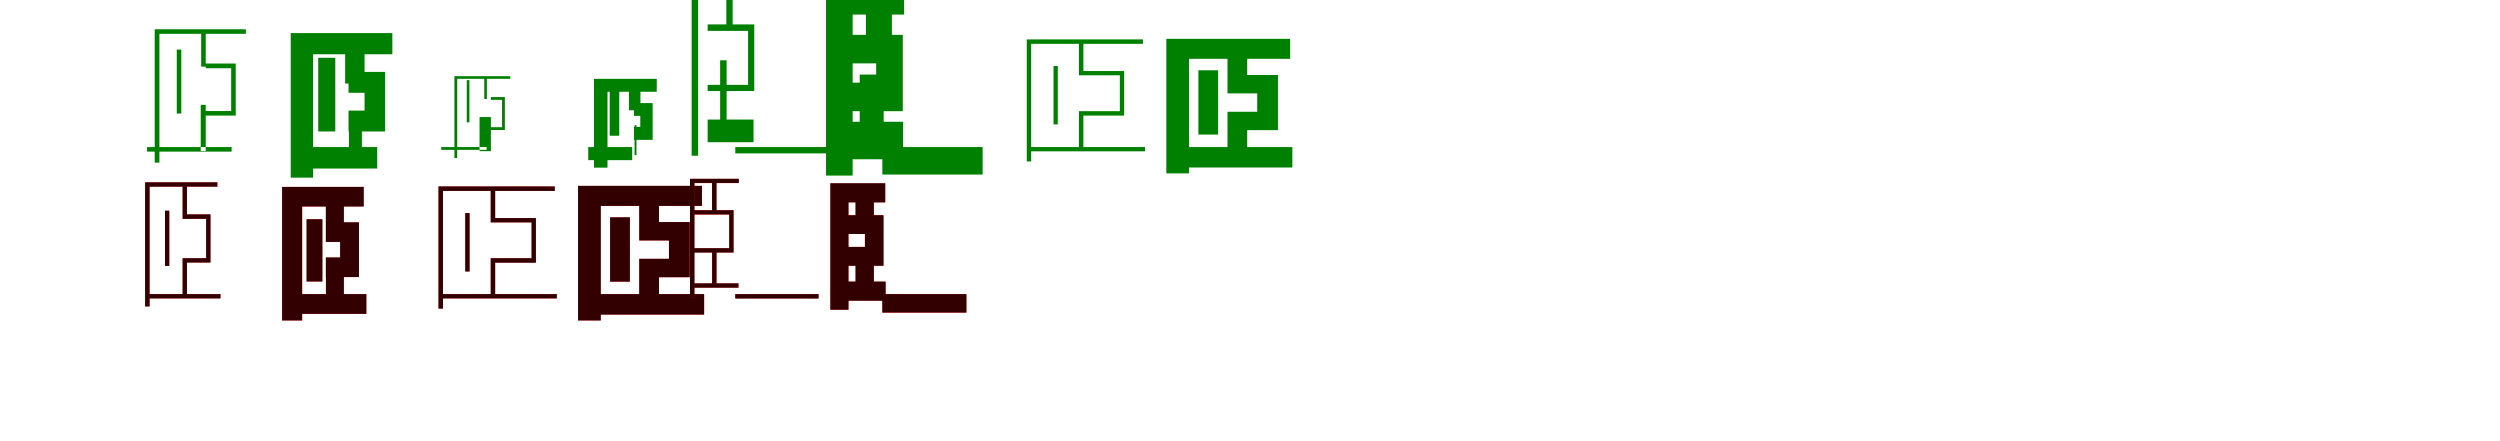 <?xml version="1.0" encoding="UTF-8"?>
<svg width="1700" height="300" xmlns="http://www.w3.org/2000/svg">
<rect width="100%" height="100%" fill="white"/>
<g fill="green" transform="translate(100 100) scale(0.1 -0.1)"><path d="M0.0 0.0V-31.0H575.0V0.0ZM368.0 789.0V547.0H399.0V789.0ZM202.0 663.0V228.0H233.0V663.0ZM399.0 568.0V536.0H572.0V245.0H399.0V214.0H603.0V568.0ZM52.0 801.0V-106.0H84.0V770.0H672.0V801.0ZM399.0 287.0V-27.0H365.0V287.0Z"/></g>
<g fill="green" transform="translate(200 100) scale(0.1 -0.1)"><path d="M0.0 0.0V-146.0H565.0V0.0ZM347.0 680.0V432.0H479.0V680.0ZM164.0 607.0V106.0H280.0V607.0ZM370.0 511.0V369.0H479.0V248.0H370.0V106.0H619.0V511.0ZM-23.0 775.0V-208.0H129.0V631.0H668.0V775.0ZM373.0 216.0V-80.0H461.0V216.0Z"/></g>
<g fill="green" transform="translate(300 100) scale(0.1 -0.1)"><path d="M0.0 0.0V-19.0H309.0V0.0ZM293.0 475.0V327.0H311.0V475.0ZM174.0 455.0V168.0H192.0V455.0ZM338.0 340.0V321.0H414.0V135.0H338.0V116.0H433.0V340.0ZM90.0 482.0V-75.0H109.0V464.0H470.0V482.0ZM338.0 204.0V-28.0H261.0V204.0Z"/></g>
<g fill="green" transform="translate(400 100) scale(0.1 -0.1)"><path d="M0.0 0.0V-89.0H299.0V0.0ZM277.0 398.0V250.0H355.0V398.0ZM146.0 418.0V77.0H211.0V418.0ZM311.0 299.0V212.0H354.0V137.0H311.0V49.0H438.0V299.0ZM39.0 464.0V-140.0H131.0V376.0H466.0V464.0ZM315.0 149.0V-55.0H328.0V149.0Z"/></g>
<g fill="green" transform="translate(500 100) scale(0.1 -0.1)"><path d="M0.0 0.0V-43.0H685.0V0.0ZM-61.0 1135.0V810.0H-18.0V1135.0ZM-103.0 590.0V169.0H-59.0V590.0ZM-188.0 834.0V790.0H87.0V423.0H-188.0V381.0H129.0V834.0ZM-297.0 1151.0V-59.0H-253.0V1109.0H156.0V1151.0ZM-188.0 187.0V33.0H124.0V187.0Z"/></g>
<g fill="green" transform="translate(600 100) scale(0.1 -0.1)"><path d="M0.0 0.0V-187.0H682.0V0.0ZM-112.0 980.0V665.0H65.0V980.0ZM-154.0 493.0V68.0H9.0V493.0ZM-210.0 763.0V569.0H-42.0V438.0H-210.0V244.0H139.0V763.0ZM-383.0 1092.0V-194.0H-202.0V901.0H148.0V1092.0ZM-217.0 172.0V-83.0H141.0V172.0Z"/></g>
<g fill="green" transform="translate(700 100) scale(0.1 -0.1)"><path d="M0.0 0.0V-29.0H786.0V0.0ZM337.0 721.0V500.0H367.0V721.0ZM164.0 551.0V154.0H193.0V551.0ZM337.0 517.0V488.0H615.0V244.0H337.0V214.0H644.0V517.0ZM-18.0 732.0V-98.0H12.0V702.0H772.0V732.0ZM337.0 242.0V-10.0H367.0V242.0Z"/></g>
<g fill="green" transform="translate(800 100) scale(0.1 -0.1)"><path d="M0.0 0.0V-139.0H788.0V0.0ZM347.0 676.0V419.0H481.0V676.0ZM149.0 522.0V85.0H283.0V522.0ZM347.0 490.0V365.0H549.0V240.0H347.0V115.0H690.0V490.0ZM-69.0 736.0V-179.0H85.0V600.0H773.0V736.0ZM347.0 187.0V-61.0H481.0V187.0Z"/></g>
<g fill="red" transform="translate(100 200) scale(0.1 -0.1)"><path d="M0.0 0.0V-29.0H499.0V0.0ZM242.0 749.0V523.0H271.0V749.0ZM122.0 567.0V192.0H151.0V567.0ZM242.0 542.0V512.0H402.0V244.0H242.0V215.0H431.0V542.0ZM-13.0 760.0V-83.0H17.0V731.0H478.0V760.0ZM242.0 233.0V-14.0H271.0V233.0Z"/></g>
<g fill="black" opacity=".8" transform="translate(100 200) scale(0.1 -0.1)"><path d="M0.0 0.0V-29.0H499.0V0.0ZM242.0 749.0V523.0H271.0V749.0ZM122.0 567.0V192.0H151.0V567.0ZM242.0 542.0V512.0H402.0V244.0H242.0V215.0H431.0V542.0ZM-13.0 760.0V-84.0H17.0V731.0H478.0V760.0ZM242.0 233.0V-14.0H271.0V233.0Z"/></g>
<g fill="red" transform="translate(200 200) scale(0.1 -0.1)"><path d="M0.0 0.0V-134.0H491.0V0.0ZM216.0 641.0V416.0H338.0V641.0ZM85.0 509.0V86.0H192.0V509.0ZM216.0 488.0V355.0H313.0V249.0H216.0V116.0H441.0V488.0ZM-82.0 729.0V-179.0H55.0V596.0H473.0V729.0ZM216.0 181.0V-71.0H338.0V181.0Z"/></g>
<g fill="black" opacity=".8" transform="translate(200 200) scale(0.1 -0.1)"><path d="M0.0 0.0V-134.0H491.0V0.0ZM216.0 641.0V416.0H338.0V641.0ZM85.0 509.0V86.0H192.0V509.0ZM216.0 488.0V355.0H313.0V249.0H216.0V116.0H441.0V488.0ZM-81.0 729.0V-179.0H54.0V596.0H473.0V729.0ZM217.0 181.0V-71.0H338.0V181.0Z"/></g>
<g fill="red" transform="translate(300 200) scale(0.1 -0.1)"><path d="M0.0 0.0V-29.0H786.0V0.0ZM337.0 721.0V500.0H367.0V721.0ZM164.0 551.0V154.0H193.0V551.0ZM337.0 517.0V488.0H615.0V244.0H337.0V214.0H644.0V517.0ZM-18.0 732.0V-98.0H12.0V702.0H772.0V732.0ZM337.0 242.0V-10.0H367.0V242.0Z"/></g>
<g fill="black" opacity=".8" transform="translate(300 200) scale(0.1 -0.1)"><path d="M0.0 0.0V-29.0H786.0V0.0ZM337.0 721.0V500.0H367.0V721.0ZM164.0 551.0V154.0H193.0V551.0ZM337.0 517.0V488.0H615.0V244.0H337.0V214.0H644.0V517.0ZM-18.0 732.0V-98.0H12.0V702.0H772.0V732.0ZM337.0 242.0V-10.0H367.0V242.0Z"/></g>
<g fill="red" transform="translate(400 200) scale(0.1 -0.1)"><path d="M0.0 0.0V-139.0H788.0V0.0ZM347.0 676.0V419.0H481.0V676.0ZM149.0 522.0V85.0H283.0V522.0ZM347.0 490.0V365.0H549.0V240.0H347.0V115.0H690.0V490.0ZM-69.0 736.0V-179.0H85.0V600.0H773.0V736.0ZM347.0 187.0V-61.0H481.0V187.0Z"/></g>
<g fill="black" opacity=".8" transform="translate(400 200) scale(0.1 -0.1)"><path d="M0.0 0.0V-139.0H788.0V0.0ZM347.0 676.0V419.0H481.0V676.0ZM149.0 522.0V85.0H283.0V522.0ZM347.0 490.0V365.0H549.0V240.0H347.0V115.0H690.0V490.0ZM-69.0 736.0V-179.0H85.0V600.0H773.0V736.0ZM347.0 187.0V-61.0H481.0V187.0Z"/></g>
<g fill="red" transform="translate(500 200) scale(0.1 -0.1)"><path d="M0.0 0.0V-29.0H566.0V0.0ZM-158.0 774.0V557.0H-128.0V774.0ZM-158.0 304.0V57.0H-128.0V304.0ZM-292.0 571.0V541.0H-41.0V312.0H-292.0V283.0H-12.0V571.0ZM-308.0 784.0V-22.0H-278.0V755.0H23.0V784.0ZM-292.0 73.0V44.0H22.0V73.0Z"/></g>
<g fill="black" opacity=".8" transform="translate(500 200) scale(0.1 -0.1)"><path d="M0.0 0.0V-30.0H566.0V0.0ZM-158.0 774.0V557.0H-128.0V774.0ZM-157.0 304.0V57.0H-128.0V304.0ZM-292.0 570.0V542.0H-41.0V312.0H-292.0V283.0H-12.0V570.0ZM-308.0 784.0V-22.0H-278.0V756.0H24.0V784.0ZM-292.0 73.0V44.0H21.0V73.0Z"/></g>
<g fill="red" transform="translate(600 200) scale(0.1 -0.1)"><path d="M0.0 0.0V-126.0H572.0V0.0ZM-182.0 695.0V474.0H-58.0V695.0ZM-182.0 245.0V24.0H-58.0V245.0ZM-285.0 537.0V409.0H-119.0V321.0H-285.0V193.0H7.0V537.0ZM-354.0 753.0V-106.0H-230.0V624.0H20.0V753.0ZM-294.0 85.0V-44.0H22.0V85.0Z"/></g>
<g fill="black" opacity=".8" transform="translate(600 200) scale(0.1 -0.1)"><path d="M0.0 0.0V-125.0H571.0V0.0ZM-182.0 695.0V474.0H-58.0V695.0ZM-182.0 245.0V24.0H-58.0V245.0ZM-285.0 536.0V409.0H-118.0V321.0H-285.0V193.0H8.0V536.0ZM-353.0 754.0V-106.0H-231.0V624.0H19.0V754.0ZM-293.0 85.0V-45.0H22.0V85.0Z"/></g>
</svg>
